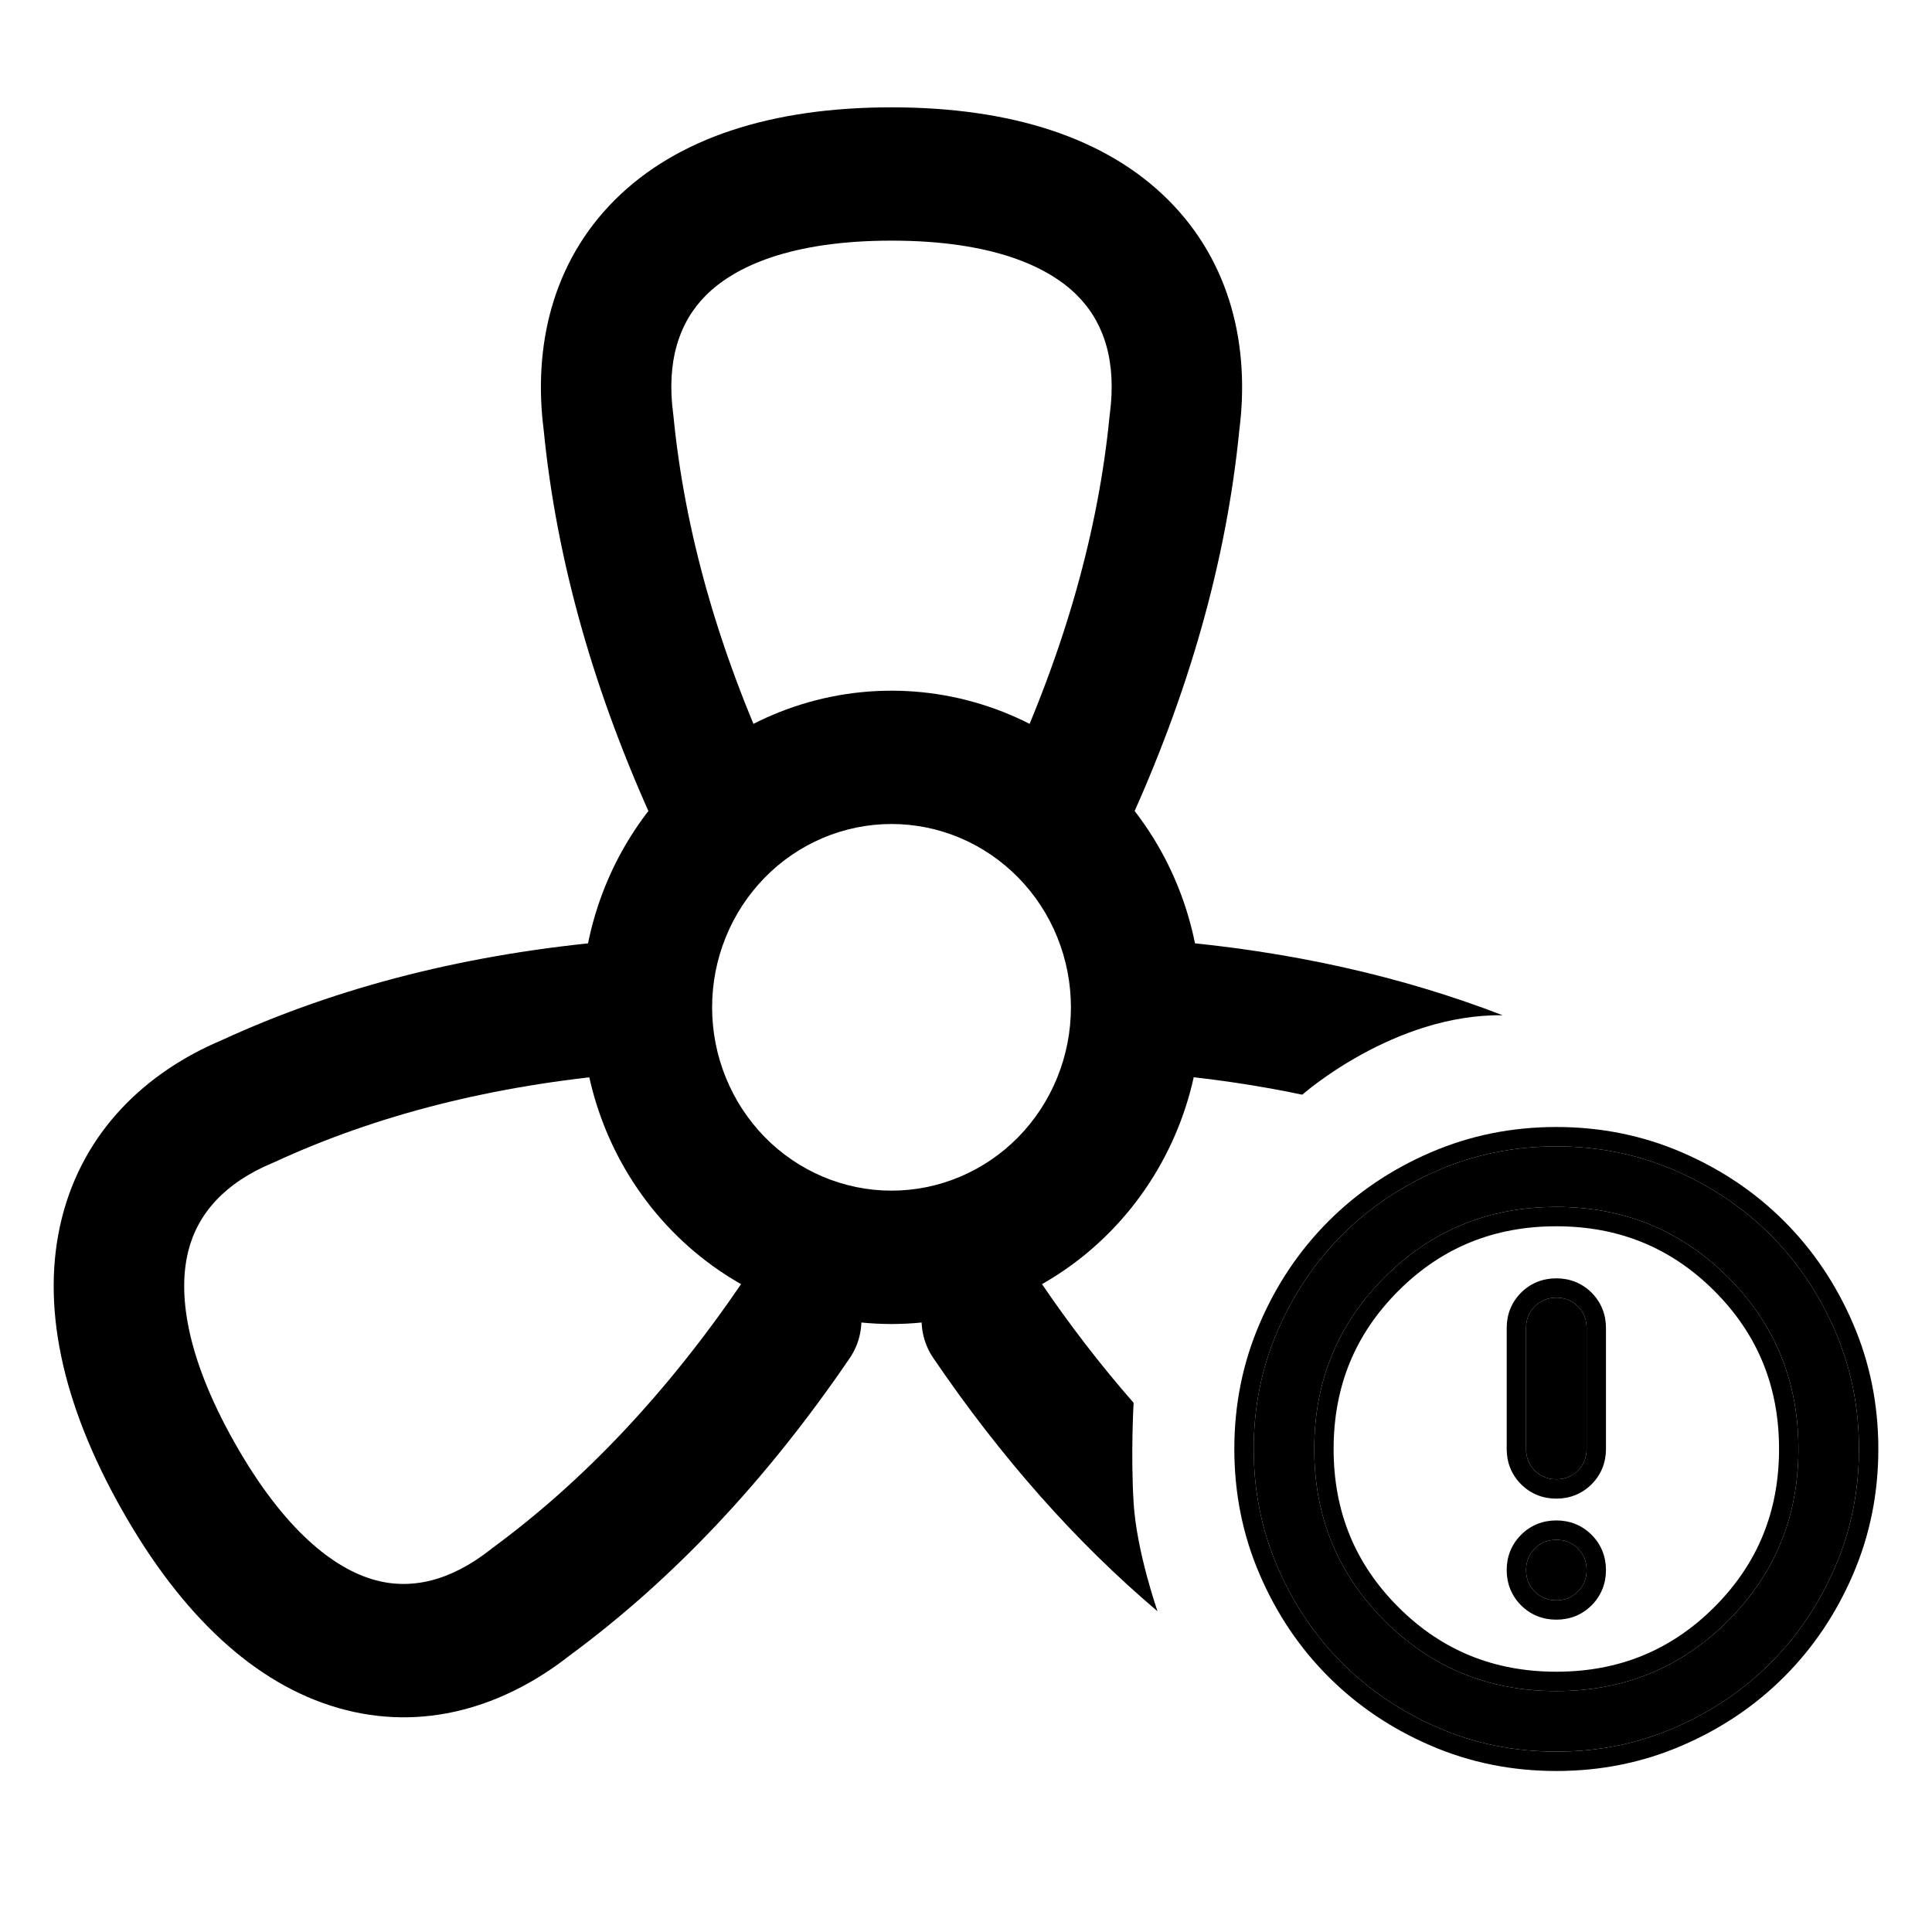 <svg width="36" height="36" viewBox="0 0 36 36" fill="none" xmlns="http://www.w3.org/2000/svg">
<path fill-rule="evenodd" clip-rule="evenodd" d="M12.529 14.598C13.612 13.491 15.081 12.87 16.612 12.87C18.143 12.87 19.612 13.491 20.695 14.598C21.778 15.704 22.386 17.205 22.386 18.77C22.386 20.335 21.778 21.836 20.695 22.942C19.612 24.049 18.143 24.671 16.612 24.671C15.081 24.671 13.612 24.049 12.529 22.942C11.447 21.836 10.838 20.335 10.838 18.77C10.838 17.205 11.447 15.704 12.529 14.598ZM16.612 15.354C15.726 15.354 14.875 15.714 14.248 16.355C13.622 16.995 13.269 17.864 13.269 18.77C13.269 19.676 13.622 20.545 14.248 21.186C14.875 21.826 15.726 22.186 16.612 22.186C17.499 22.186 18.349 21.826 18.976 21.186C19.603 20.545 19.955 19.676 19.955 18.77C19.955 17.864 19.603 16.995 18.976 16.355C18.349 15.714 17.499 15.354 16.612 15.354Z" fill="currentColor"/>
<path fill-rule="evenodd" clip-rule="evenodd" d="M11.459 3.723C12.613 2.572 14.375 2 16.612 2C18.849 2 20.61 2.571 21.765 3.722C22.941 4.894 23.292 6.47 23.092 8.023C22.851 10.459 22.149 12.926 21.005 15.416C20.72 16.037 19.996 16.304 19.388 16.013C18.78 15.721 18.519 14.981 18.804 14.36C19.851 12.081 20.467 9.88 20.675 7.755L20.68 7.713C20.808 6.742 20.577 6.008 20.068 5.501C19.532 4.966 18.489 4.484 16.612 4.484C14.735 4.484 13.693 4.966 13.156 5.501C12.647 6.009 12.416 6.743 12.544 7.713L12.549 7.755C12.757 9.88 13.373 12.081 14.42 14.36C14.705 14.981 14.444 15.721 13.836 16.013C13.228 16.304 12.504 16.037 12.219 15.416C11.075 12.926 10.373 10.46 10.132 8.023C9.932 6.471 10.283 4.895 11.459 3.723Z" fill="currentColor"/>
<path fill-rule="evenodd" clip-rule="evenodd" d="M20.468 18.664C20.524 17.98 21.112 17.473 21.781 17.531C24.027 17.724 26.102 18.185 28 18.918C25.971 18.89 24.266 20.398 24.266 20.398L21.123 26.139C21.123 26.139 21.068 27.088 21.123 27.999C21.178 28.91 21.569 30.024 21.569 30.024C20.04 28.728 18.647 27.152 17.39 25.304C17.007 24.741 17.143 23.966 17.694 23.575C18.245 23.183 19.003 23.322 19.386 23.885C19.942 24.702 20.521 25.453 21.123 26.139L24.266 20.398C23.41 20.218 22.514 20.087 21.577 20.006C20.908 19.949 20.411 19.348 20.468 18.664Z" fill="currentColor"/>
<path fill-rule="evenodd" clip-rule="evenodd" d="M12.755 18.666C12.811 19.349 12.315 19.95 11.646 20.008C9.191 20.22 7.019 20.775 5.115 21.654C5.102 21.66 5.089 21.666 5.075 21.671C4.189 22.042 3.682 22.613 3.507 23.318C3.322 24.06 3.434 25.224 4.373 26.885C5.312 28.546 6.241 29.227 6.962 29.435C7.647 29.632 8.384 29.469 9.143 28.871L9.176 28.845C10.873 27.598 12.431 25.953 13.838 23.886C14.222 23.323 14.979 23.185 15.53 23.576C16.081 23.968 16.217 24.743 15.834 25.306C14.295 27.565 12.555 29.419 10.612 30.85C9.396 31.803 7.886 32.281 6.304 31.826C4.751 31.38 3.386 30.107 2.268 28.127C1.149 26.147 0.753 24.302 1.151 22.704C1.557 21.077 2.717 19.979 4.134 19.381C6.318 18.376 8.758 17.764 11.441 17.532C12.11 17.474 12.698 17.982 12.755 18.666Z" fill="currentColor"/>
<path d="M29 29.82C29.16 29.82 29.294 29.765 29.402 29.657C29.51 29.549 29.564 29.415 29.564 29.256C29.564 29.096 29.51 28.962 29.402 28.854C29.294 28.746 29.16 28.692 29 28.692C28.84 28.692 28.706 28.746 28.598 28.854C28.49 28.962 28.436 29.096 28.436 29.256C28.436 29.415 28.49 29.549 28.598 29.657C28.706 29.765 28.84 29.82 29 29.82ZM29 27.564C29.16 27.564 29.294 27.51 29.402 27.402C29.51 27.294 29.564 27.16 29.564 27V24.744C29.564 24.585 29.51 24.451 29.402 24.343C29.294 24.235 29.16 24.18 29 24.18C28.84 24.18 28.706 24.235 28.598 24.343C28.49 24.451 28.436 24.585 28.436 24.744V27C28.436 27.16 28.49 27.294 28.598 27.402C28.706 27.51 28.84 27.564 29 27.564ZM29 32.639C28.22 32.639 27.487 32.491 26.801 32.195C26.115 31.899 25.518 31.497 25.01 30.99C24.503 30.482 24.101 29.885 23.805 29.199C23.509 28.513 23.361 27.78 23.361 27C23.361 26.22 23.509 25.487 23.805 24.801C24.101 24.115 24.503 23.518 25.01 23.01C25.518 22.503 26.115 22.101 26.801 21.805C27.487 21.509 28.22 21.361 29 21.361C29.78 21.361 30.513 21.509 31.199 21.805C31.885 22.101 32.482 22.503 32.99 23.01C33.497 23.518 33.899 24.115 34.195 24.801C34.491 25.487 34.639 26.22 34.639 27C34.639 27.78 34.491 28.513 34.195 29.199C33.899 29.885 33.497 30.482 32.99 30.99C32.482 31.497 31.885 31.899 31.199 32.195C30.513 32.491 29.78 32.639 29 32.639ZM29 31.511C30.259 31.511 31.326 31.074 32.2 30.2C33.074 29.326 33.511 28.259 33.511 27C33.511 25.741 33.074 24.674 32.2 23.8C31.326 22.926 30.259 22.489 29 22.489C27.741 22.489 26.674 22.926 25.8 23.8C24.926 24.674 24.489 25.741 24.489 27C24.489 28.259 24.926 29.326 25.8 30.2C26.674 31.074 27.741 31.511 29 31.511Z" fill="currentColor"/>
<path fill-rule="evenodd" clip-rule="evenodd" d="M29.657 29.913C29.478 30.092 29.251 30.18 29 30.18C28.749 30.18 28.522 30.092 28.343 29.913C28.164 29.733 28.075 29.506 28.075 29.256C28.075 29.005 28.164 28.778 28.343 28.599C28.522 28.42 28.749 28.331 29 28.331C29.251 28.331 29.478 28.42 29.657 28.599C29.836 28.778 29.925 29.005 29.925 29.256C29.925 29.506 29.836 29.733 29.657 29.913ZM29.657 27.657C29.478 27.836 29.251 27.925 29 27.925C28.749 27.925 28.522 27.836 28.343 27.657C28.164 27.478 28.075 27.251 28.075 27V24.744C28.075 24.494 28.164 24.267 28.343 24.087C28.522 23.908 28.749 23.82 29 23.82C29.251 23.82 29.478 23.908 29.657 24.087C29.836 24.267 29.925 24.494 29.925 24.744V27C29.925 27.251 29.836 27.478 29.657 27.657ZM29 33C28.173 33 27.391 32.843 26.658 32.526C25.931 32.213 25.296 31.786 24.755 31.245C24.214 30.704 23.787 30.069 23.474 29.342C23.157 28.609 23 27.827 23 27C23 26.173 23.157 25.391 23.474 24.658C23.787 23.931 24.214 23.296 24.755 22.755C25.296 22.214 25.931 21.787 26.658 21.474C27.391 21.157 28.173 21 29 21C29.827 21 30.609 21.157 31.342 21.474C32.069 21.787 32.704 22.214 33.245 22.755C33.786 23.296 34.213 23.931 34.526 24.658C34.843 25.391 35 26.173 35 27C35 27.827 34.843 28.609 34.526 29.342C34.213 30.069 33.786 30.704 33.245 31.245C32.704 31.786 32.069 32.213 31.342 32.526C30.609 32.843 29.827 33 29 33ZM29 31.15C30.166 31.15 31.14 30.75 31.945 29.945C32.75 29.14 33.15 28.166 33.15 27C33.15 25.834 32.75 24.86 31.945 24.055C31.14 23.25 30.166 22.85 29 22.85C27.834 22.85 26.86 23.25 26.055 24.055C25.25 24.86 24.85 25.834 24.85 27C24.85 28.166 25.25 29.14 26.055 29.945C26.86 30.75 27.834 31.15 29 31.15ZM29.402 29.657C29.294 29.765 29.16 29.82 29 29.82C28.84 29.82 28.706 29.765 28.598 29.657C28.49 29.549 28.436 29.415 28.436 29.256C28.436 29.096 28.49 28.962 28.598 28.854C28.706 28.746 28.84 28.692 29 28.692C29.16 28.692 29.294 28.746 29.402 28.854C29.51 28.962 29.564 29.096 29.564 29.256C29.564 29.415 29.51 29.549 29.402 29.657ZM29.402 27.402C29.294 27.51 29.16 27.564 29 27.564C28.84 27.564 28.706 27.51 28.598 27.402C28.49 27.294 28.436 27.16 28.436 27V24.744C28.436 24.585 28.49 24.451 28.598 24.343C28.706 24.235 28.84 24.18 29 24.18C29.16 24.18 29.294 24.235 29.402 24.343C29.51 24.451 29.564 24.585 29.564 24.744V27C29.564 27.16 29.51 27.294 29.402 27.402ZM26.801 32.195C27.487 32.491 28.22 32.639 29 32.639C29.78 32.639 30.513 32.491 31.199 32.195C31.885 31.899 32.482 31.497 32.99 30.99C33.497 30.482 33.899 29.885 34.195 29.199C34.491 28.513 34.639 27.78 34.639 27C34.639 26.22 34.491 25.487 34.195 24.801C33.899 24.115 33.497 23.518 32.99 23.01C32.482 22.503 31.885 22.101 31.199 21.805C30.513 21.509 29.78 21.361 29 21.361C28.22 21.361 27.487 21.509 26.801 21.805C26.115 22.101 25.518 22.503 25.01 23.01C24.503 23.518 24.101 24.115 23.805 24.801C23.509 25.487 23.361 26.22 23.361 27C23.361 27.78 23.509 28.513 23.805 29.199C24.101 29.885 24.503 30.482 25.01 30.99C25.518 31.497 26.115 31.899 26.801 32.195ZM32.2 30.2C31.326 31.074 30.259 31.511 29 31.511C27.741 31.511 26.674 31.074 25.8 30.2C24.926 29.326 24.489 28.259 24.489 27C24.489 25.741 24.926 24.674 25.8 23.8C26.674 22.926 27.741 22.489 29 22.489C30.259 22.489 31.326 22.926 32.2 23.8C33.074 24.674 33.511 25.741 33.511 27C33.511 28.259 33.074 29.326 32.2 30.2Z" fill="currentColor"/>
</svg>
